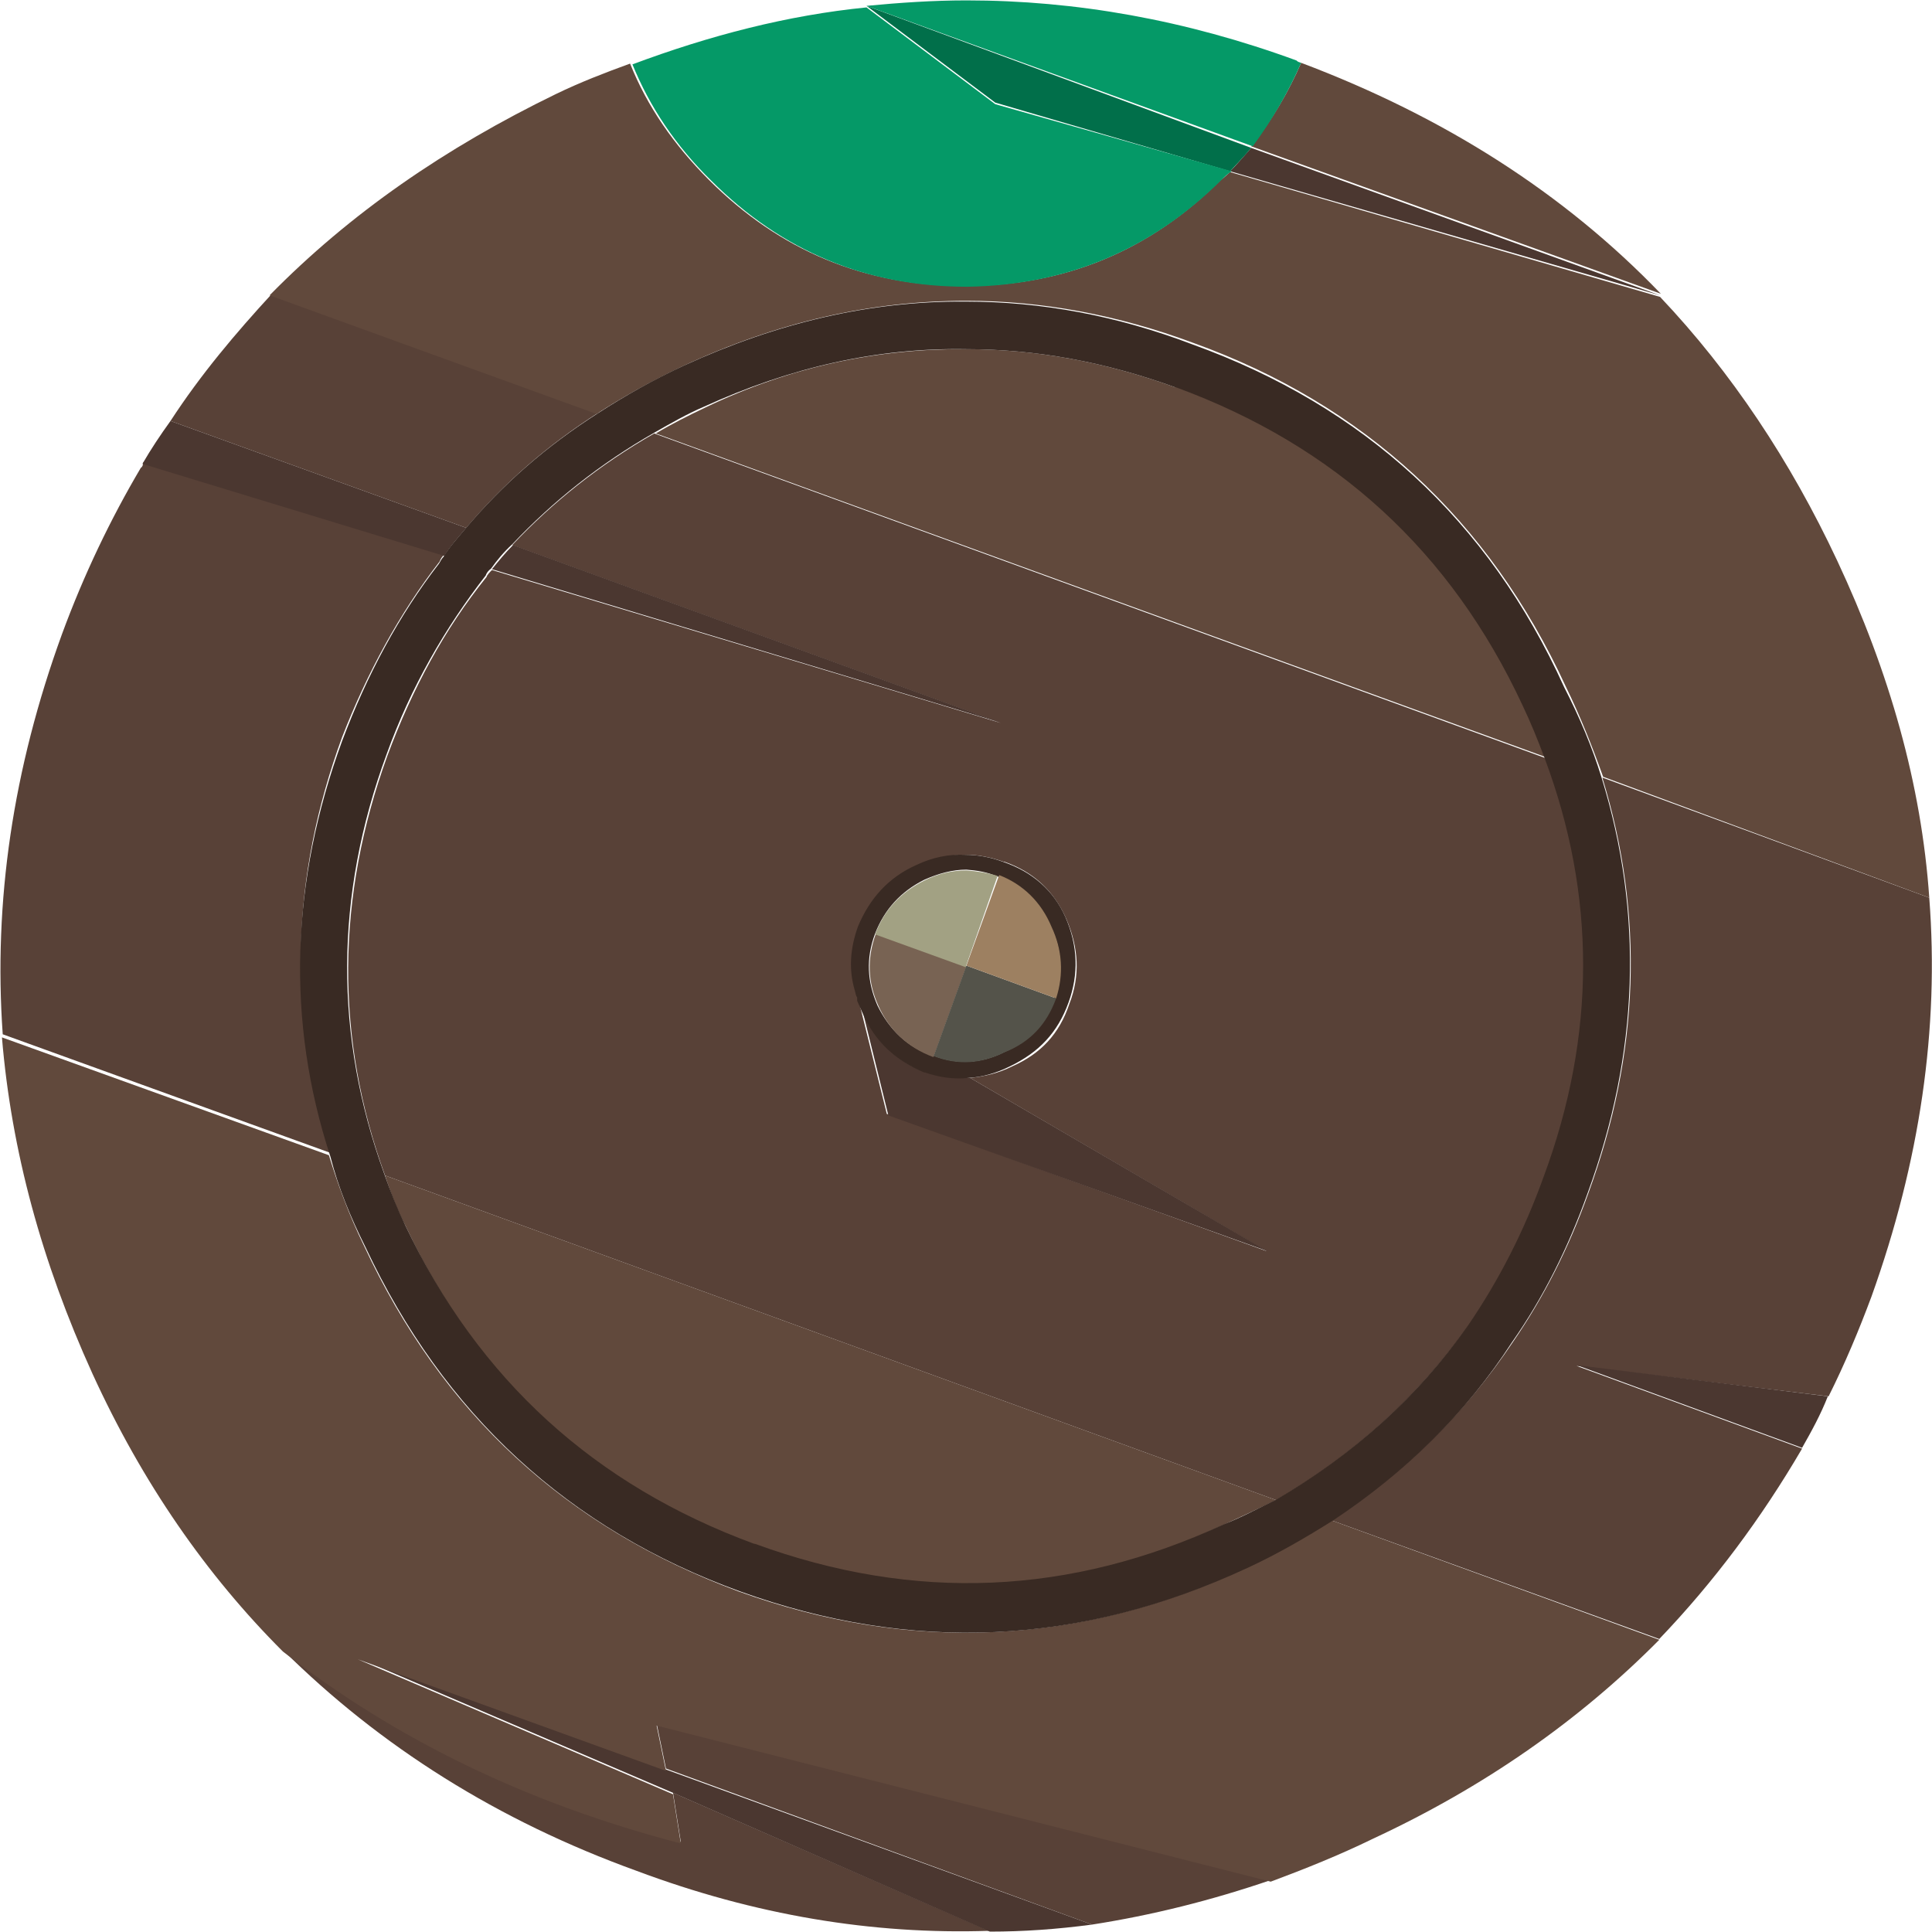 <svg xmlns="http://www.w3.org/2000/svg" viewBox="0 0 247.6 247.6" enable-background="new 0 0 247.6 247.6"><path fill="#584137" d="M86.25 229.75l1 6.3c-19.5-5.1-36.5-13.3-51-24.6 12.5 12.4 27.6 21.9 45.3 28.3 15.2 5.7 30.3 8.2 45.2 7.7l-40.5-17.7m-64.4-175.8l37.9 13.7c4.8-5.7 10.4-10.6 17-14.8l-41.9-15.2c-4.6 5-9.1 10.3-13 16.3m34.5 18c.1-.3.3-.6.6-.9l-38.6-11.8c0 .3-.1.6-.3.7-3.9 6.6-7.3 13.7-10.1 21.3-6.3 17.3-8.8 34.3-7.6 51.3l42 15.2c-5.5-17.6-5.1-35.3 1.5-53.3 3.2-8.2 7.3-15.8 12.5-22.5m83.6 174.7c7.7-1.2 15.3-3.1 22.9-5.7l-78.7-20.1 1.2 5.8 54.6 20m107.3-131.6l-41.9-15.4c5.4 17.6 4.8 35.3-1.8 53.3-2.5 7-5.7 13.3-9.7 19.1-6.1 9.1-13.9 16.7-23.2 22.8l42 15.2c7-7.3 13.1-15.5 18.3-24.4l-28.9-10.6 32.3 3.9c2.1-4.2 3.9-8.5 5.5-12.8 6.2-17.3 8.7-34.3 7.4-51.1m-59 54.8c3.9-5.7 7.2-11.9 9.7-19.1 6.7-18.2 6.7-36.1.1-53.6l-114.2-41.6c-7 4-13 8.8-18.2 14.3l62.6 22.8-65.2-19.6c-.3.3-.6.6-.7.9-5.4 6.7-9.5 14.3-12.7 22.9-6.6 18.2-6.7 36.2-.3 53.8l114.2 41.6c10-5.8 18.2-13.3 24.7-22.4m-64.4-60.3c1.5 0 3.1.3 4.8.9h.1c3.7 1.3 6.3 3.7 7.9 7.3 1.6 3.7 1.8 7.3.4 10.9-1.3 3.9-3.7 6.4-7.3 8-1.8.9-3.6 1.3-5.4 1.5l38 22.2-48.7-17.6-3.6-14.5v-.2c-.1-.3-.1-.6-.3-.9-.6-2.7-.4-5.4.4-8.2 1.3-3.6 3.9-6.3 7.5-7.9 2-1.1 4.1-1.5 6.2-1.5z"/><path fill="#4B3730" d="M56.95 71.25c.7-1.2 1.8-2.4 2.8-3.6l-37.9-13.7c-1.3 1.8-2.5 3.6-3.6 5.5l38.7 11.8m69.9 176.3c4.3 0 8.6-.3 13.1-.9l-54.4-19.8-39.5-14.3 40.4 17.3 40.4 17.7m75.2-72.6l28.9 10.6c1.2-2.1 2.4-4.3 3.3-6.6l-32.2-4m-41.7-156c-.9 1-1.8 2.1-2.7 3l55.1 15.9-52.4-18.9m-94.6 50.9c-1 1-1.9 2.1-2.7 3.1l65.3 19.7-62.6-22.8m96.7 90.5l-38.1-22.2c-1.9 0-3.7-.1-5.5-.7h-.1c-3.7-1.3-6.3-3.9-7.9-7.6-.1-.4-.4-1-.6-1.5l3.6 14.6 48.6 17.4z"/><path fill="#61493C" d="M162.85 241.15c4.3-1.6 8.8-3.4 13.1-5.5 14.2-6.6 26.4-15.1 36.7-25.5l-42-15.3c-3.4 2.2-7.2 4.3-11 6.1-21.5 10-43.1 10.9-65 3-22.1-8.2-38-22.8-48-44.3-1.9-3.9-3.3-7.7-4.5-11.6l-41.9-15.1c1.2 14.5 5.1 28.8 11.6 43.1 6.4 14 14.6 25.8 24.4 35.6 14.5 11.3 31.4 19.5 51 24.6l-1-6.3-40.4-17.3 39.5 14.3-1.2-5.8 78.7 20m3.9-233.1c-1.6 3.7-3.7 7.3-6.4 10.7l52.5 18.9c-12.4-12.9-27.8-22.7-46.1-29.6m-9.8 187.3c2.2-1 4.5-2.1 6.6-3.1l-114.2-41.6c.7 2.2 1.6 4.5 2.7 6.6 9.2 19.7 24.1 33.2 44.7 40.8h.1c20.4 7.5 40.5 6.6 60.1-2.7m-6.3-145.7c-9.1-3.3-18-4.9-26.8-4.9-11.3-.1-22.5 2.2-33.5 7.5-2.1 1-4.3 2.1-6.3 3.3l114.1 41.5c-.9-2.4-1.8-4.6-2.8-6.7-9.2-19.8-24-33.4-44.4-40.8h-.3m-26.8-11c9.7 0 19.4 1.8 29.1 5.4 21.9 7.9 37.9 22.7 47.7 44 1.9 3.9 3.4 7.7 4.8 11.6l41.8 15.5c-1-14.5-5.1-28.9-11.8-43.2-6-12.8-13.6-24.2-22.7-33.8l-55.1-16c-.4.3-.7.7-1.2 1-9.1 9.1-20 13.6-32.8 13.6s-23.7-4.5-32.8-13.6c-4.5-4.5-7.9-9.4-10.1-14.9-3.3 1.2-6.4 2.4-9.5 3.9-14.2 6.9-26.4 15.3-36.7 25.8l41.9 15.2c3.4-2.2 7.2-4.3 11-6.1 12.2-5.7 24.2-8.4 36.4-8.4z"/><path fill="#016F4A" d="M157.65 21.95c.9-1 1.8-1.9 2.7-3l-49.3-18.2 16.5 12.4 30.1 8.8z"/><path fill="#059967" d="M156.65 22.95c.3-.3.7-.7 1.2-1l-30.3-8.6-16.5-12.4c-10.1 1-20.1 3.6-30 7.3 2.2 5.4 5.5 10.4 10.1 14.9 9.1 9.1 20 13.6 32.8 13.6 12.7-.2 23.6-4.7 32.7-13.8m10.1-14.9c-.3-.1-.4-.1-.6-.3-14.2-5.2-28.3-7.7-42.3-7.7-4.3 0-8.6.3-12.8.7l49.5 18c2.5-3.4 4.6-7 6.2-10.7z"/><path fill="#392A23" d="M152.85 44.15c-9.7-3.7-19.4-5.5-29.1-5.5-12.2-.1-24.1 2.7-36.1 8.2-3.9 1.8-7.6 3.9-11 6.1-6.6 4.2-12.2 9.1-17 14.8-1 1.2-2.1 2.4-2.8 3.6-.3.3-.4.6-.6.9-5.1 6.6-9.2 14.2-12.4 22.7-6.6 18-7.2 35.9-1.5 53.3 1 3.9 2.5 7.6 4.5 11.6 10 21.3 25.9 36.1 48 44.1 21.9 7.9 43.5 7 65-3 3.9-1.8 7.5-3.9 11-6.1 9.2-6.1 17-13.7 22.9-22.8 4-5.7 7.2-12.1 9.7-19.1 6.6-18 7.2-35.8 1.8-53.3-1.2-3.9-2.8-7.7-4.8-11.6-9.7-21.4-25.7-36-47.6-43.9m-29 .6c8.8 0 17.7 1.6 26.8 4.9h.1c20.4 7.5 35.2 21 44.4 40.8 1 2.1 1.9 4.3 2.8 6.7 6.6 17.6 6.6 35.5-.1 53.6-2.5 7-5.8 13.4-9.7 19.1-6.4 9.1-14.6 16.5-24.7 22.4-2.1 1-4.3 2.2-6.6 3.1-19.7 9.1-39.6 10-60.1 2.5h-.1c-20.4-7.5-35.3-21-44.7-40.8-1-2.1-1.9-4.3-2.7-6.6-6.4-17.6-6.4-35.6.3-53.8 3.1-8.6 7.5-16.2 12.7-22.9.1-.3.3-.6.7-.9.7-1 1.6-2.1 2.7-3.1 5.2-5.5 11.2-10.3 18.2-14.3 2.1-1.2 4.2-2.4 6.3-3.3 11.2-5.1 22.3-7.6 33.7-7.4m4.7 65.7c-1.6-.6-3.3-.9-4.8-.9-2.1-.1-4.2.3-6.3 1.3-3.6 1.6-6 4.3-7.5 7.9-1 2.8-1.2 5.5-.4 8.2.1.3.1.6.3.9v.4l.7 1.6c1.6 3.7 4.3 6.1 7.9 7.6h.1c1.8.6 3.6.9 5.5.7 1.8-.1 3.6-.6 5.4-1.5 3.7-1.8 6.1-4.3 7.5-8.2 1.3-3.6 1.2-7.2-.4-10.9-1.5-3.4-4.2-5.8-8-7.1m-4.7 1c1.3.1 2.7.3 4 .9h.1c3.1 1 5.4 3.3 6.7 6.4 1.5 3 1.6 6.1.4 9.2-1 3.3-3.1 5.5-6.4 6.9-3 1.5-6.1 1.6-9.1.4h-.1c-3.1-1-5.5-3.3-7-6.4-1.3-3-1.5-6-.3-9.2 1.2-3.1 3.3-5.4 6.3-6.9 1.8-.8 3.6-1.3 5.4-1.3z"/><path fill="#786353" d="M119.55 135.45h.1l4.2-11.6-11.6-4.2c-1.2 3.3-1 6.3.3 9.2 1.4 3.2 3.8 5.4 7 6.6z"/><path fill="#54534A" d="M128.75 134.85c3.3-1.3 5.4-3.6 6.6-6.9l-11.5-4.2-4.2 11.6c3.1 1.2 6.1 1 9.1-.5z"/><path fill="#9D8061" d="M134.75 118.75c-1.3-3.1-3.6-5.4-6.7-6.6l-4.2 11.6 11.5 4.2c1-3.1.8-6.2-.6-9.2z"/><path fill="#A2A183" d="M127.85 112.25c-1.3-.4-2.7-.6-4-.7-1.8 0-3.6.4-5.4 1.3-3 1.5-5.1 3.7-6.3 6.9l11.6 4.2 4.1-11.7z"/></svg>